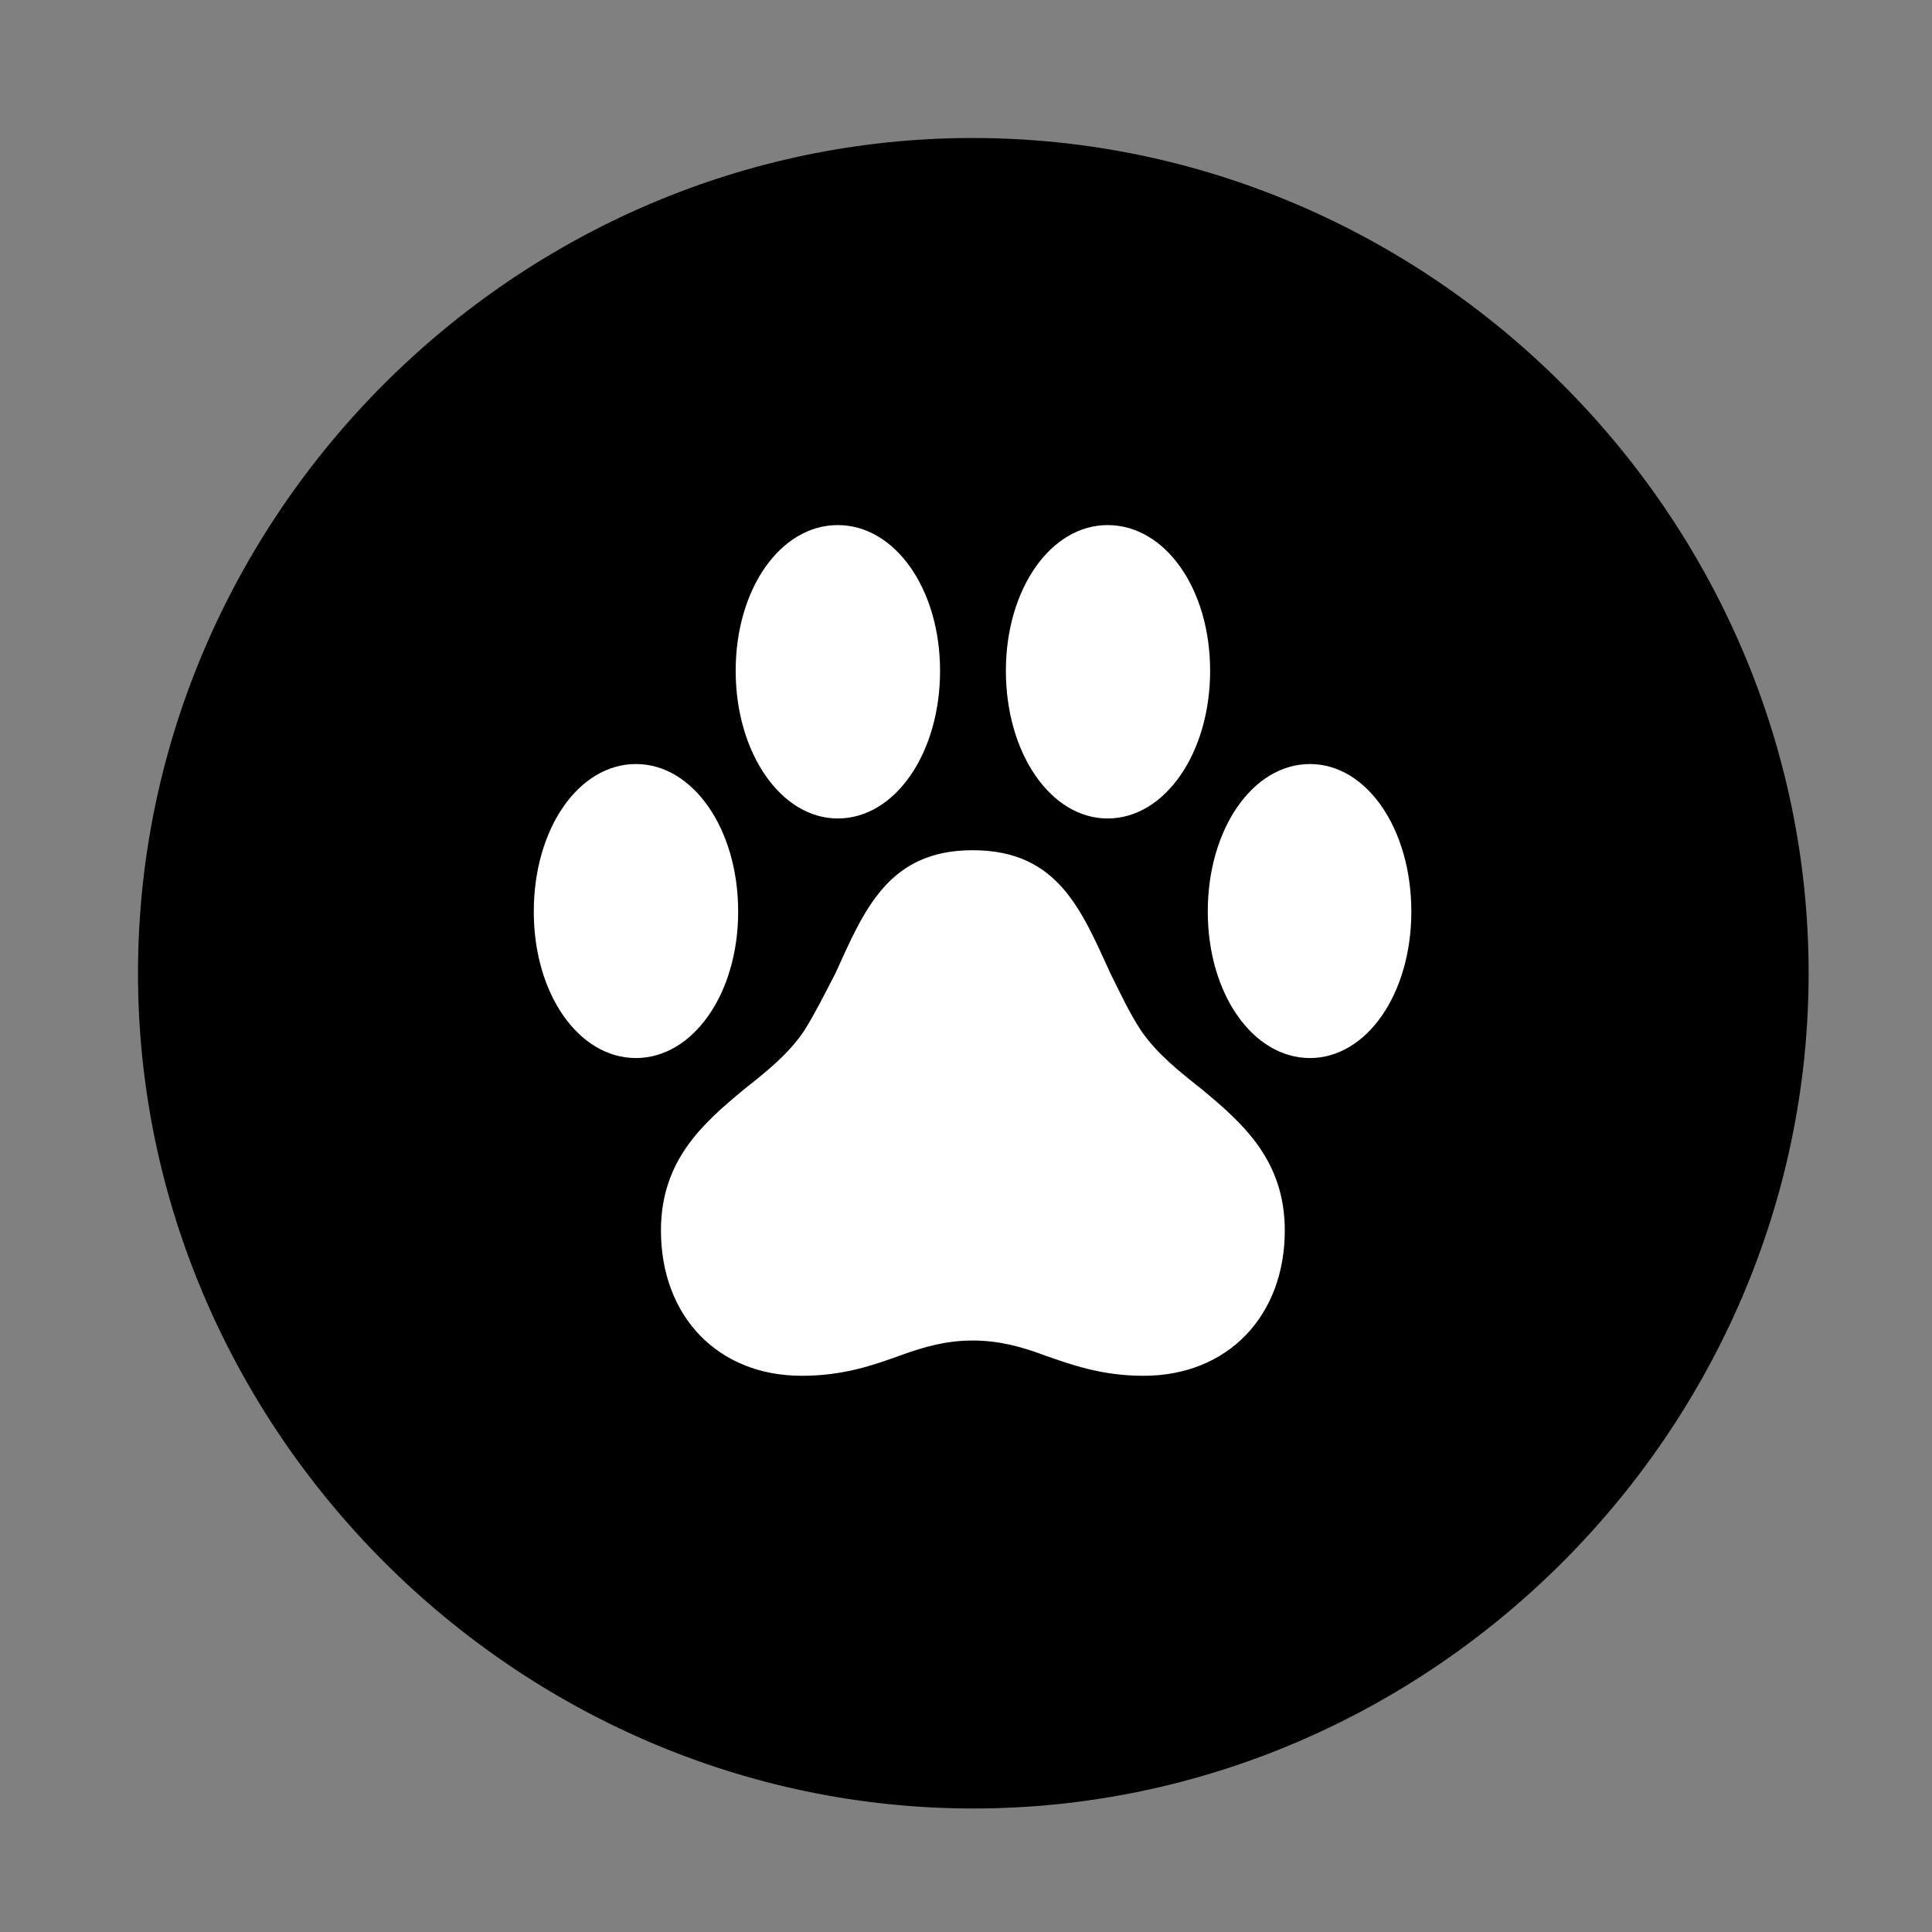 <svg width="28" height="28" viewBox="0 0 28 28" fill="none" xmlns="http://www.w3.org/2000/svg">
<rect x="0" y="0" width="28" height="28" fill="#808080" stroke="none"/>
<path d="M14.105 26.21C20.737 26.21 26.212 20.727 26.212 14.105C26.212 7.473 20.727 2 14.095 2C7.475 2 2 7.473 2 14.105C2 20.727 7.485 26.21 14.105 26.21Z" fill="black"/>
<path d="M7.736 13.212C7.736 12.008 8.387 11.073 9.217 11.073C10.04 11.073 10.698 12.008 10.698 13.212C10.698 14.406 10.04 15.334 9.217 15.334C8.387 15.334 7.736 14.406 7.736 13.212ZM10.662 9.722C10.662 8.528 11.316 7.61 12.141 7.61C12.973 7.61 13.624 8.538 13.624 9.722C13.624 10.915 12.973 11.862 12.141 11.862C11.321 11.862 10.662 10.915 10.662 9.722ZM14.578 9.722C14.578 8.538 15.227 7.61 16.052 7.61C16.884 7.61 17.538 8.528 17.538 9.722C17.538 10.915 16.881 11.862 16.052 11.862C15.227 11.862 14.578 10.915 14.578 9.722ZM17.504 13.212C17.504 12.008 18.16 11.073 18.985 11.073C19.805 11.073 20.454 12.008 20.454 13.212C20.454 14.406 19.805 15.334 18.985 15.334C18.16 15.334 17.504 14.406 17.504 13.212ZM9.579 17.833C9.579 16.803 10.204 16.268 10.791 15.781C11.108 15.53 11.428 15.278 11.659 14.932C11.819 14.675 11.958 14.393 12.106 14.109C12.522 13.197 12.869 12.322 14.095 12.322C15.333 12.322 15.671 13.187 16.094 14.109C16.235 14.393 16.371 14.685 16.54 14.941C16.774 15.278 17.093 15.53 17.411 15.781C17.996 16.268 18.62 16.803 18.62 17.833C18.62 19.071 17.793 19.939 16.573 19.939C15.981 19.939 15.55 19.788 15.131 19.64C14.804 19.518 14.481 19.428 14.095 19.428C13.711 19.428 13.398 19.518 13.059 19.64C12.65 19.788 12.219 19.939 11.62 19.939C10.398 19.939 9.579 19.071 9.579 17.833Z" fill="white"/>
</svg>
